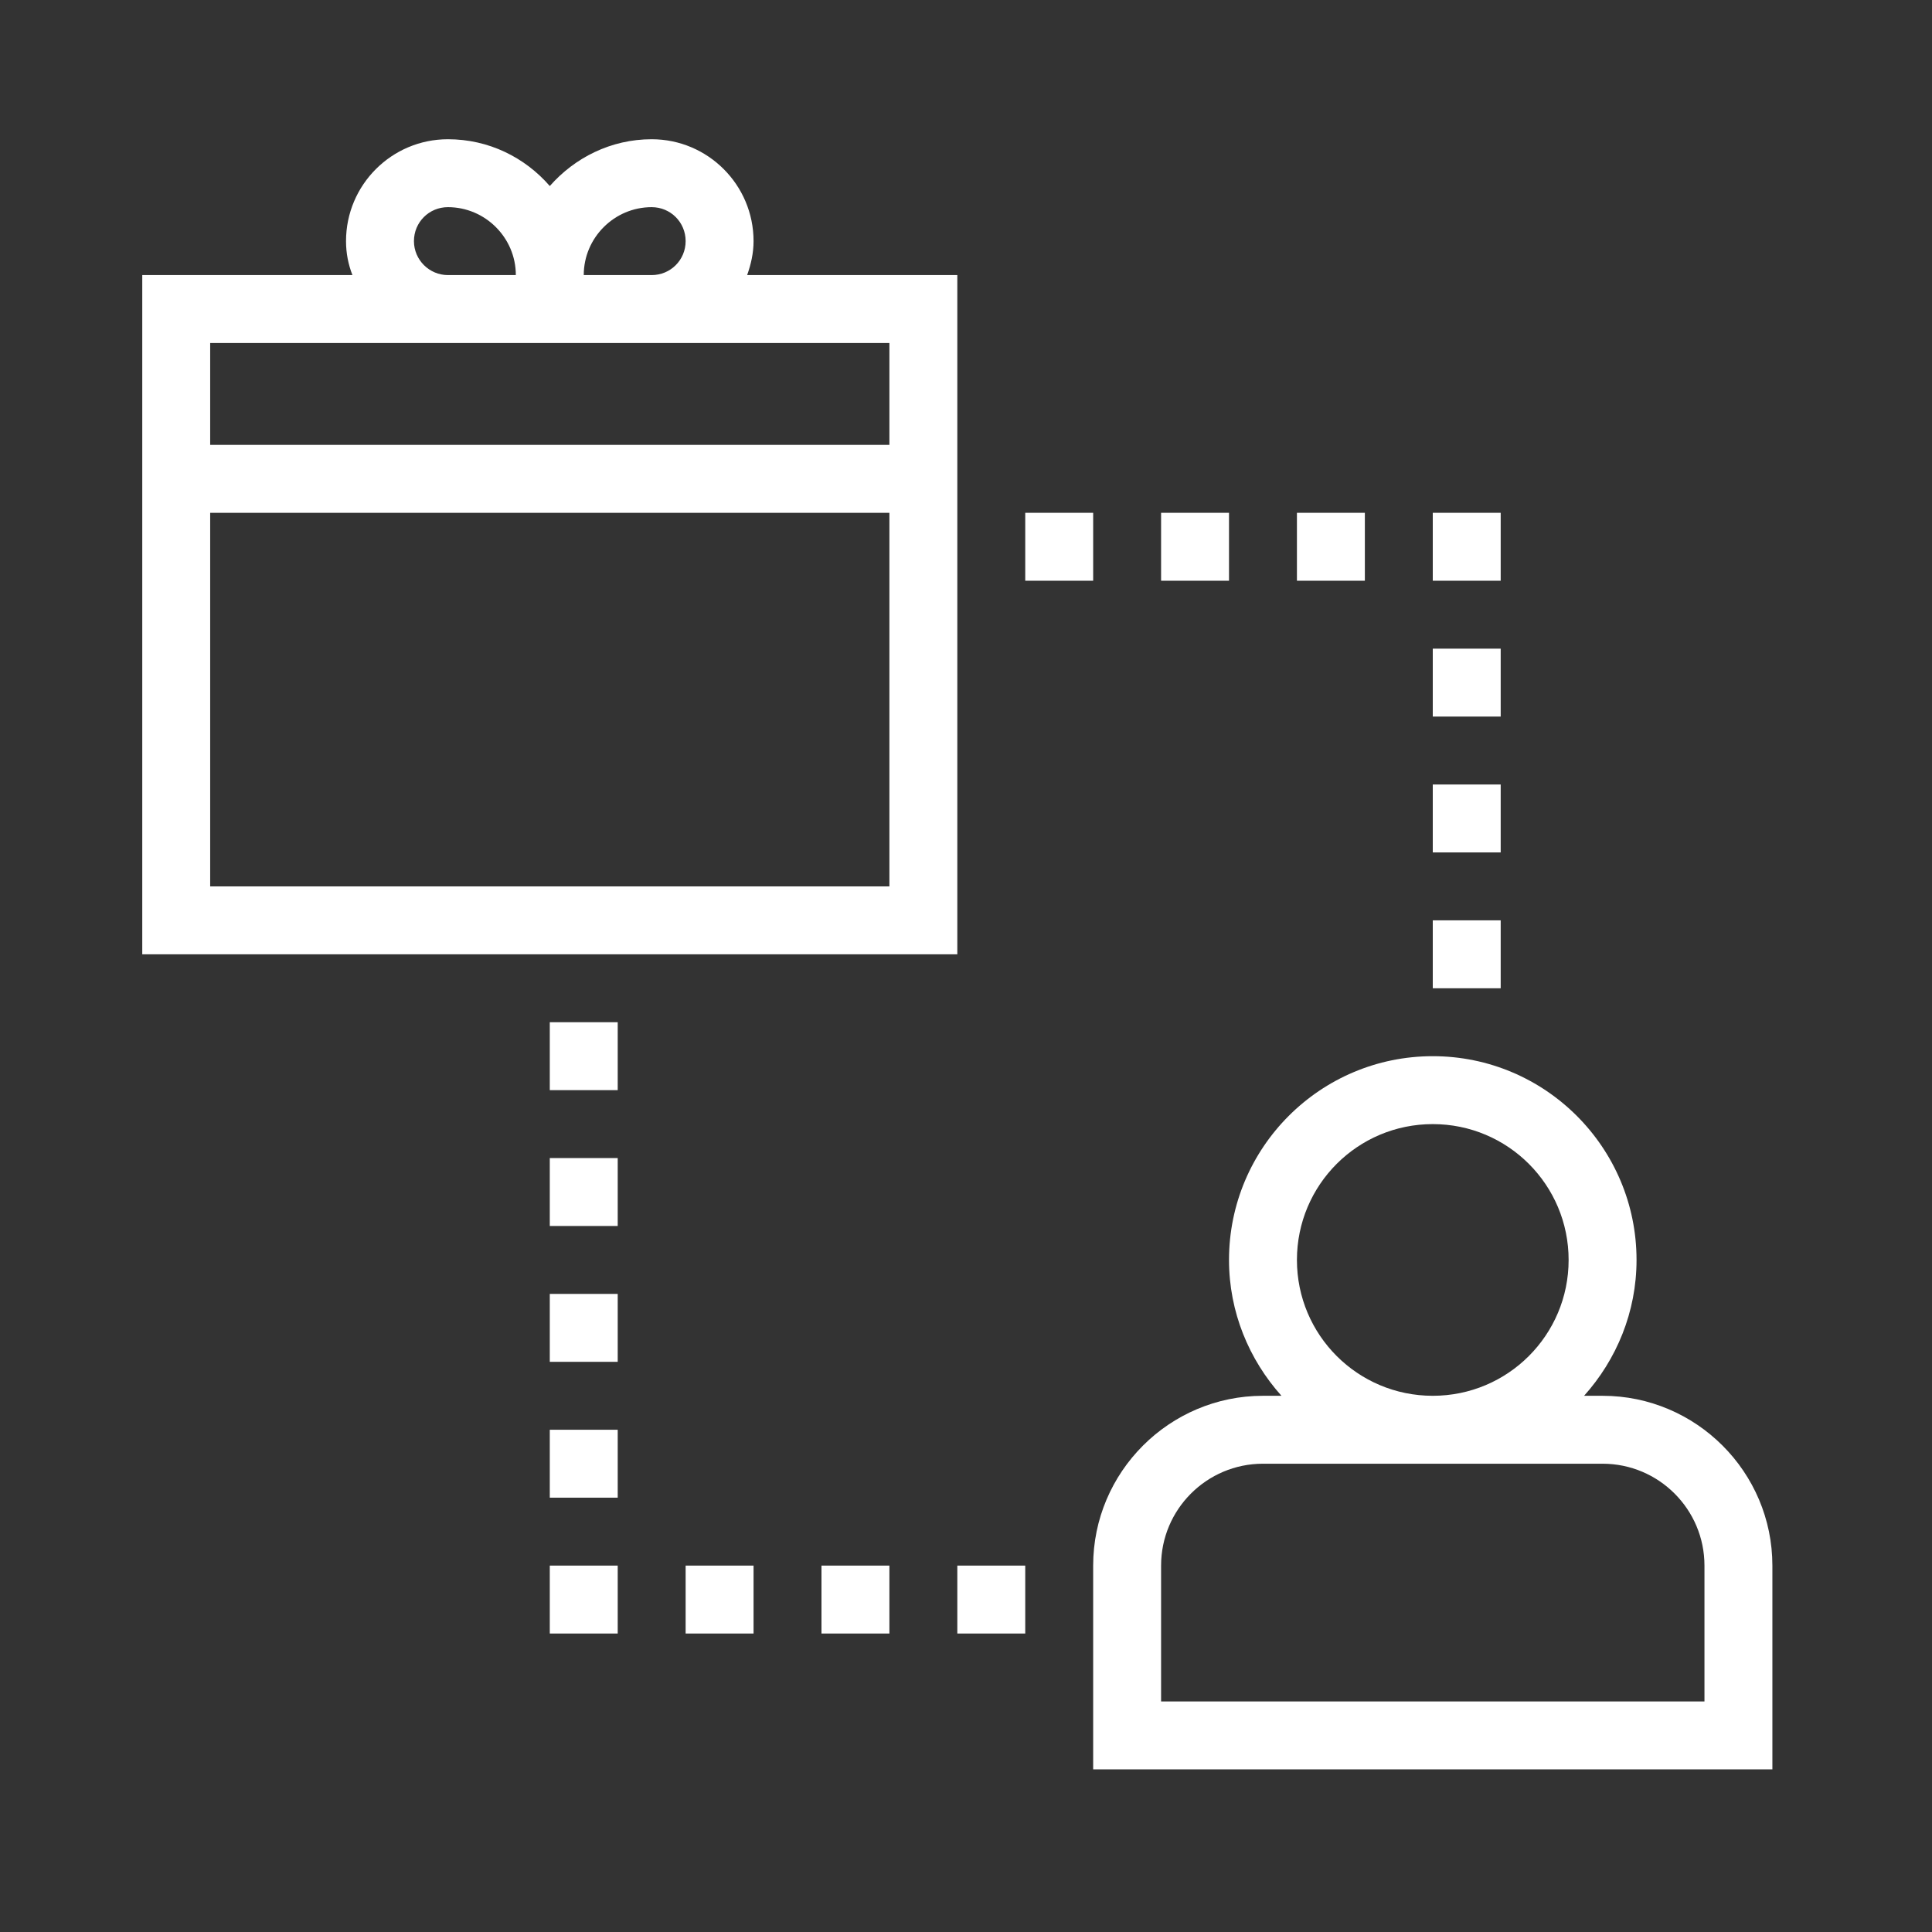 <?xml version="1.0" encoding="utf-8"?>
<!-- Generator: Adobe Illustrator 24.1.0, SVG Export Plug-In . SVG Version: 6.00 Build 0)  -->
<svg version="1.1" id="Layer_1" xmlns="http://www.w3.org/2000/svg" xmlns:xlink="http://www.w3.org/1999/xlink" x="0px" y="0px"
	 viewBox="0 0 512 512" style="enable-background:new 0 0 512 512;" xml:space="preserve">
<rect x="0" y="0" width="512" height="512" fill="#333333" stroke="none"/>
<style type="text/css">
	.st0{fill:#FFFFFF;}
	.st1{fill:#FFFFFF;stroke:#FFFFFF;stroke-width:3;stroke-miterlimit:10;}
	.st2{fill:#FFFFFF;stroke:#FFFFFF;stroke-width:4;stroke-miterlimit:10;}
	.st3{fill:#FFFFFF;stroke:#FFFFFF;stroke-width:5;stroke-miterlimit:10;}
	.st4{fill-rule:evenodd;clip-rule:evenodd;fill:#FFFFFF;stroke:#FFFFFF;stroke-width:2;stroke-miterlimit:10;}
</style>
<path class="st0" d="M253.7,72.9h-55.7c1-2.8,1.7-5.8,1.7-9c0-14.9-12.1-27-27-27c-10.8,0-20.4,4.9-27,12.4
	c-6.6-7.6-16.2-12.4-27-12.4c-14.9,0-27,12.1-27,27c0,3.2,0.6,6.2,1.7,9H37.7v180h216V72.9z M172.7,54.9c5,0,9,4,9,9s-4,9-9,9h-18
	C154.7,63,162.8,54.9,172.7,54.9z M109.7,63.9c0-5,4-9,9-9c9.9,0,18,8.1,18,18h-18C113.8,72.9,109.7,68.9,109.7,63.9z M118.7,90.9
	h18h18h18h63v27h-180v-27H118.7z M55.7,234.9v-99h180v99H55.7z"/>
<path class="st0" d="M289.7,468.9h180v-54c0-24.8-20.2-45-45-45h-4.9c8.6-9.6,13.9-22.2,13.9-36c0-29.8-24.2-54-54-54
	c-29.8,0-54,24.2-54,54c0,13.8,5.3,26.4,13.9,36h-4.9c-24.8,0-45,20.2-45,45V468.9z M343.7,333.9c0-19.9,16.1-36,36-36
	s36,16.1,36,36c0,19.9-16.1,36-36,36S343.7,353.8,343.7,333.9z M307.7,414.9c0-14.9,12.1-27,27-27h90c14.9,0,27,12.1,27,27v36h-144
	V414.9z"/>
<rect x="379.7" y="243.9" class="st0" width="18" height="18"/>
<rect x="379.7" y="207.9" class="st0" width="18" height="18"/>
<rect x="379.7" y="171.9" class="st0" width="18" height="18"/>
<rect x="379.7" y="135.9" class="st0" width="18" height="18"/>
<rect x="343.7" y="135.9" class="st0" width="18" height="18"/>
<rect x="307.7" y="135.9" class="st0" width="18" height="18"/>
<rect x="271.7" y="135.9" class="st0" width="18" height="18"/>
<rect x="253.7" y="414.9" class="st0" width="18" height="18"/>
<rect x="217.7" y="414.9" class="st0" width="18" height="18"/>
<rect x="181.7" y="414.9" class="st0" width="18" height="18"/>
<rect x="145.7" y="414.9" class="st0" width="18" height="18"/>
<rect x="145.7" y="378.9" class="st0" width="18" height="18"/>
<rect x="145.7" y="342.9" class="st0" width="18" height="18"/>
<rect x="145.7" y="306.9" class="st0" width="18" height="18"/>
<rect x="145.7" y="270.9" class="st0" width="18" height="18"/>
</svg>
